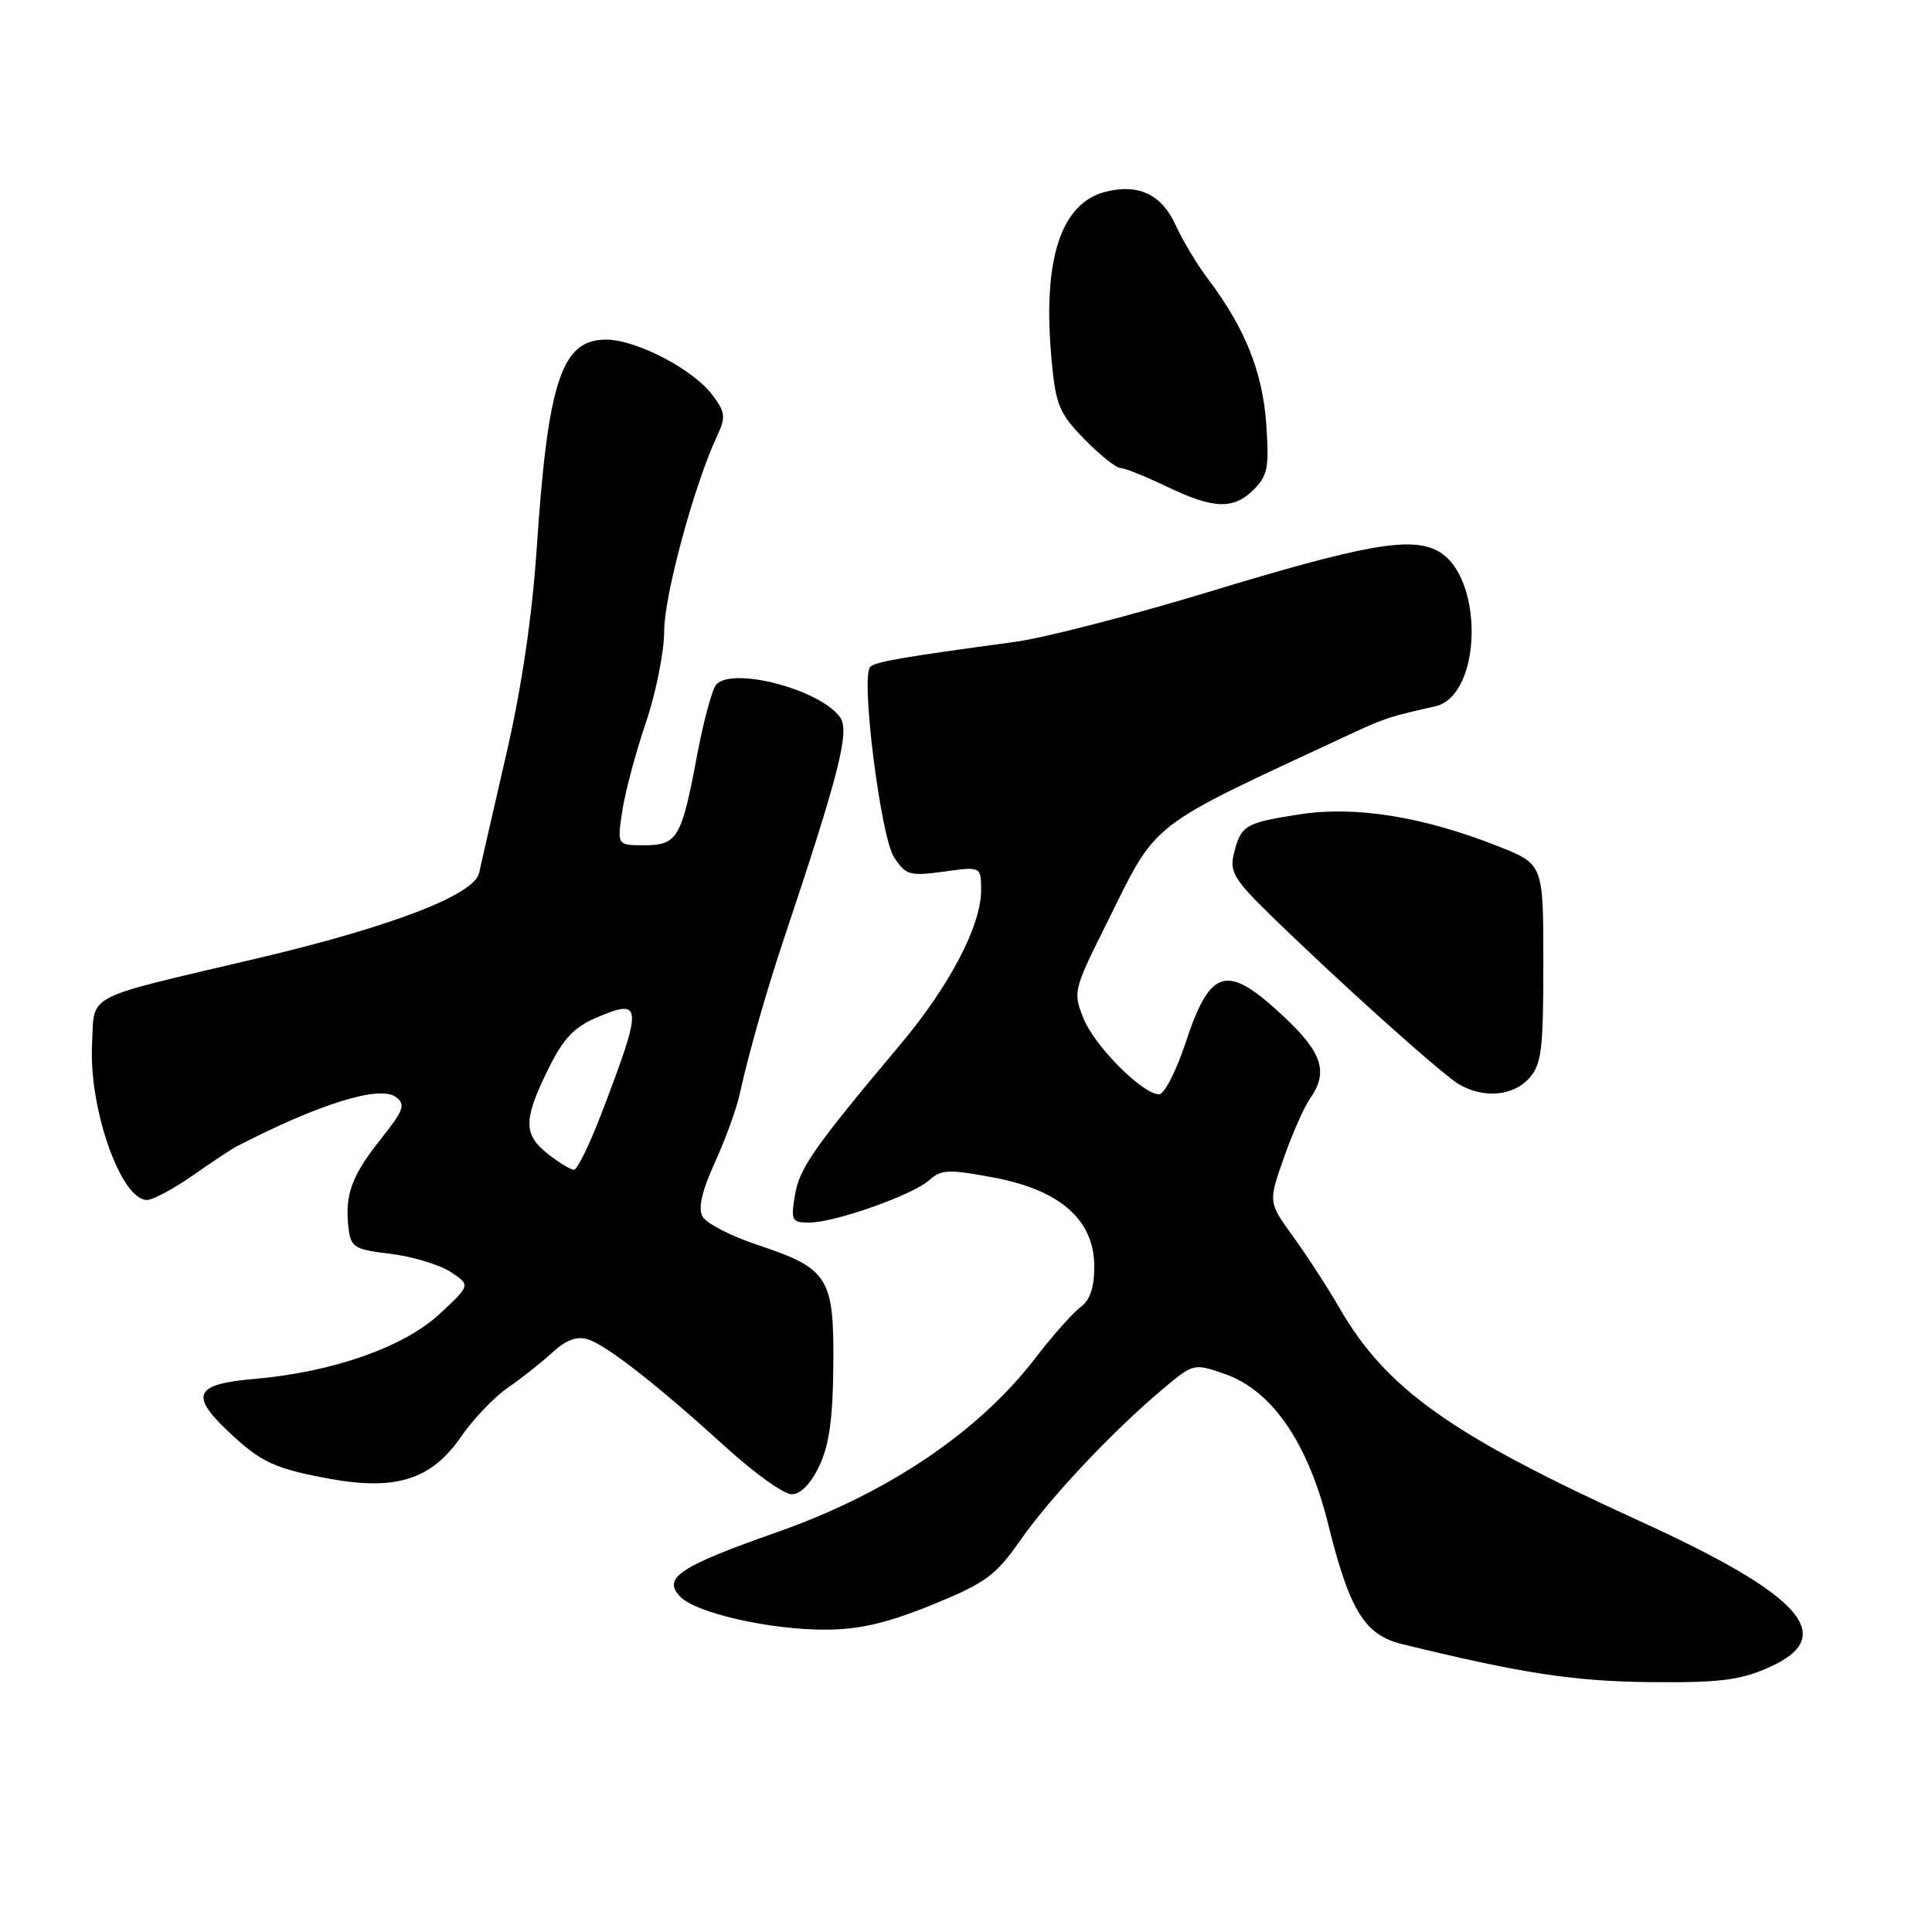 <?xml version="1.0" encoding="UTF-8" standalone="no"?>
<!DOCTYPE svg PUBLIC "-//W3C//DTD SVG 1.1//EN" "http://www.w3.org/Graphics/SVG/1.1/DTD/svg11.dtd" >
<svg xmlns="http://www.w3.org/2000/svg" xmlns:xlink="http://www.w3.org/1999/xlink" version="1.1" viewBox="0 0 256 256">
 <g >
 <path fill="currentColor"
d=" M 234.37 220.95 C 243.67 216.84 238.86 211.39 217.21 201.52 C 192.24 190.13 183.69 184.06 177.47 173.29 C 175.95 170.65 173.21 166.43 171.38 163.90 C 168.05 159.30 168.05 159.30 170.10 153.46 C 171.23 150.25 172.79 146.71 173.57 145.59 C 176.06 142.04 175.24 139.50 170.04 134.64 C 162.53 127.61 160.38 128.21 157.07 138.25 C 155.84 141.96 154.27 145.00 153.59 145.00 C 151.40 145.00 145.06 138.64 143.57 134.95 C 142.18 131.50 142.27 131.14 146.34 122.95 C 153.60 108.36 151.36 110.12 179.50 97.01 C 183.37 95.21 184.49 94.85 190.15 93.60 C 196.42 92.21 196.69 76.31 190.50 73.00 C 186.89 71.07 180.70 72.18 160.00 78.48 C 149.82 81.57 138.35 84.53 134.50 85.05 C 119.62 87.06 115.98 87.69 115.31 88.36 C 114.02 89.64 116.68 110.86 118.47 113.59 C 120.02 115.97 120.53 116.11 125.08 115.49 C 130.00 114.81 130.00 114.81 130.00 117.97 C 130.00 122.66 125.83 130.63 119.30 138.40 C 107.85 152.03 105.91 154.81 105.33 158.38 C 104.78 161.72 104.93 162.00 107.21 162.00 C 110.61 162.00 120.97 158.34 123.14 156.37 C 124.72 154.95 125.71 154.91 131.71 156.04 C 140.53 157.70 145.00 161.67 145.00 167.84 C 145.00 170.60 144.42 172.30 143.19 173.19 C 142.20 173.91 139.48 176.97 137.15 180.00 C 129.65 189.76 117.61 197.87 103.02 203.00 C 89.96 207.59 87.69 209.11 90.18 211.61 C 92.35 213.78 102.16 215.98 109.50 215.94 C 113.92 215.91 117.61 215.05 123.50 212.65 C 130.61 209.75 131.91 208.79 135.21 204.08 C 139.19 198.39 147.42 189.65 154.07 184.06 C 158.14 180.64 158.19 180.63 162.30 182.06 C 168.56 184.24 173.33 191.19 176.01 202.04 C 178.80 213.32 180.83 216.63 185.70 217.83 C 201.56 221.72 208.49 222.78 218.62 222.89 C 227.82 222.98 230.54 222.65 234.37 220.95 Z  M 108.56 194.25 C 109.87 191.50 110.37 187.93 110.42 180.86 C 110.52 169.25 109.78 168.09 100.39 164.96 C 96.88 163.80 93.60 162.11 93.10 161.22 C 92.48 160.11 92.98 157.88 94.72 154.05 C 96.11 151.00 97.59 146.93 98.01 145.00 C 99.12 139.88 101.54 131.35 103.84 124.50 C 111.18 102.56 112.62 96.90 111.33 95.07 C 108.78 91.42 97.27 88.33 94.93 90.67 C 94.40 91.20 93.24 95.44 92.37 100.07 C 90.31 111.07 89.76 112.00 85.35 112.00 C 81.77 112.00 81.77 112.00 82.45 107.49 C 82.82 105.01 84.22 99.76 85.56 95.82 C 86.90 91.87 88.01 86.37 88.01 83.57 C 88.02 78.85 92.04 64.08 95.04 57.72 C 96.19 55.28 96.11 54.63 94.42 52.37 C 91.86 48.93 84.31 45.00 80.29 45.00 C 74.42 45.00 72.60 50.48 71.12 72.62 C 70.52 81.66 69.11 91.21 67.07 100.00 C 65.36 107.42 63.74 114.48 63.48 115.68 C 62.84 118.58 51.87 122.80 34.00 127.01 C 10.73 132.49 12.55 131.55 12.20 138.33 C 11.75 146.88 16.02 159.00 19.47 159.00 C 20.26 159.00 22.99 157.54 25.55 155.75 C 28.11 153.96 30.72 152.23 31.35 151.91 C 42.30 146.25 50.31 143.77 52.45 145.36 C 53.78 146.35 53.51 147.09 50.47 150.92 C 46.60 155.78 45.68 158.30 46.17 162.63 C 46.48 165.29 46.89 165.55 51.76 166.14 C 54.65 166.50 58.22 167.57 59.69 168.53 C 62.36 170.28 62.36 170.28 58.30 174.06 C 53.56 178.49 44.11 181.81 33.75 182.71 C 25.81 183.39 25.10 184.81 30.25 189.68 C 34.56 193.77 36.41 194.62 43.77 195.96 C 52.50 197.54 57.19 196.03 61.08 190.39 C 62.69 188.05 65.47 185.13 67.25 183.91 C 69.04 182.68 71.70 180.58 73.16 179.24 C 75.01 177.54 76.44 177.01 77.90 177.47 C 80.40 178.26 87.08 183.49 96.27 191.84 C 99.99 195.23 103.88 198.00 104.91 198.00 C 106.08 198.00 107.44 196.61 108.56 194.25 Z  M 202.60 142.90 C 204.26 141.05 204.50 139.17 204.50 127.65 C 204.50 114.52 204.50 114.52 198.60 112.17 C 188.62 108.21 179.59 106.75 172.16 107.91 C 164.96 109.03 164.42 109.35 163.48 113.18 C 162.91 115.49 163.57 116.59 168.27 121.18 C 177.57 130.25 191.15 142.44 193.38 143.71 C 196.62 145.57 200.48 145.23 202.60 142.90 Z  M 166.13 64.87 C 167.98 63.02 168.19 61.91 167.78 56.12 C 167.28 49.23 164.95 43.44 160.09 37.00 C 158.64 35.08 156.68 31.82 155.75 29.78 C 153.93 25.77 150.86 24.32 146.53 25.40 C 140.52 26.91 138.10 34.46 139.35 47.82 C 139.89 53.65 140.37 54.80 143.68 58.19 C 145.73 60.28 147.88 62.01 148.45 62.01 C 149.03 62.02 151.75 63.11 154.50 64.43 C 160.78 67.46 163.44 67.56 166.13 64.87 Z  M 72.63 152.93 C 69.34 150.34 69.33 148.41 72.59 141.77 C 74.62 137.63 76.02 136.13 79.08 134.82 C 85.14 132.23 85.20 133.14 79.81 147.25 C 78.19 151.51 76.50 155.00 76.06 155.00 C 75.63 155.00 74.08 154.07 72.63 152.93 Z "/>
</g>
</svg>